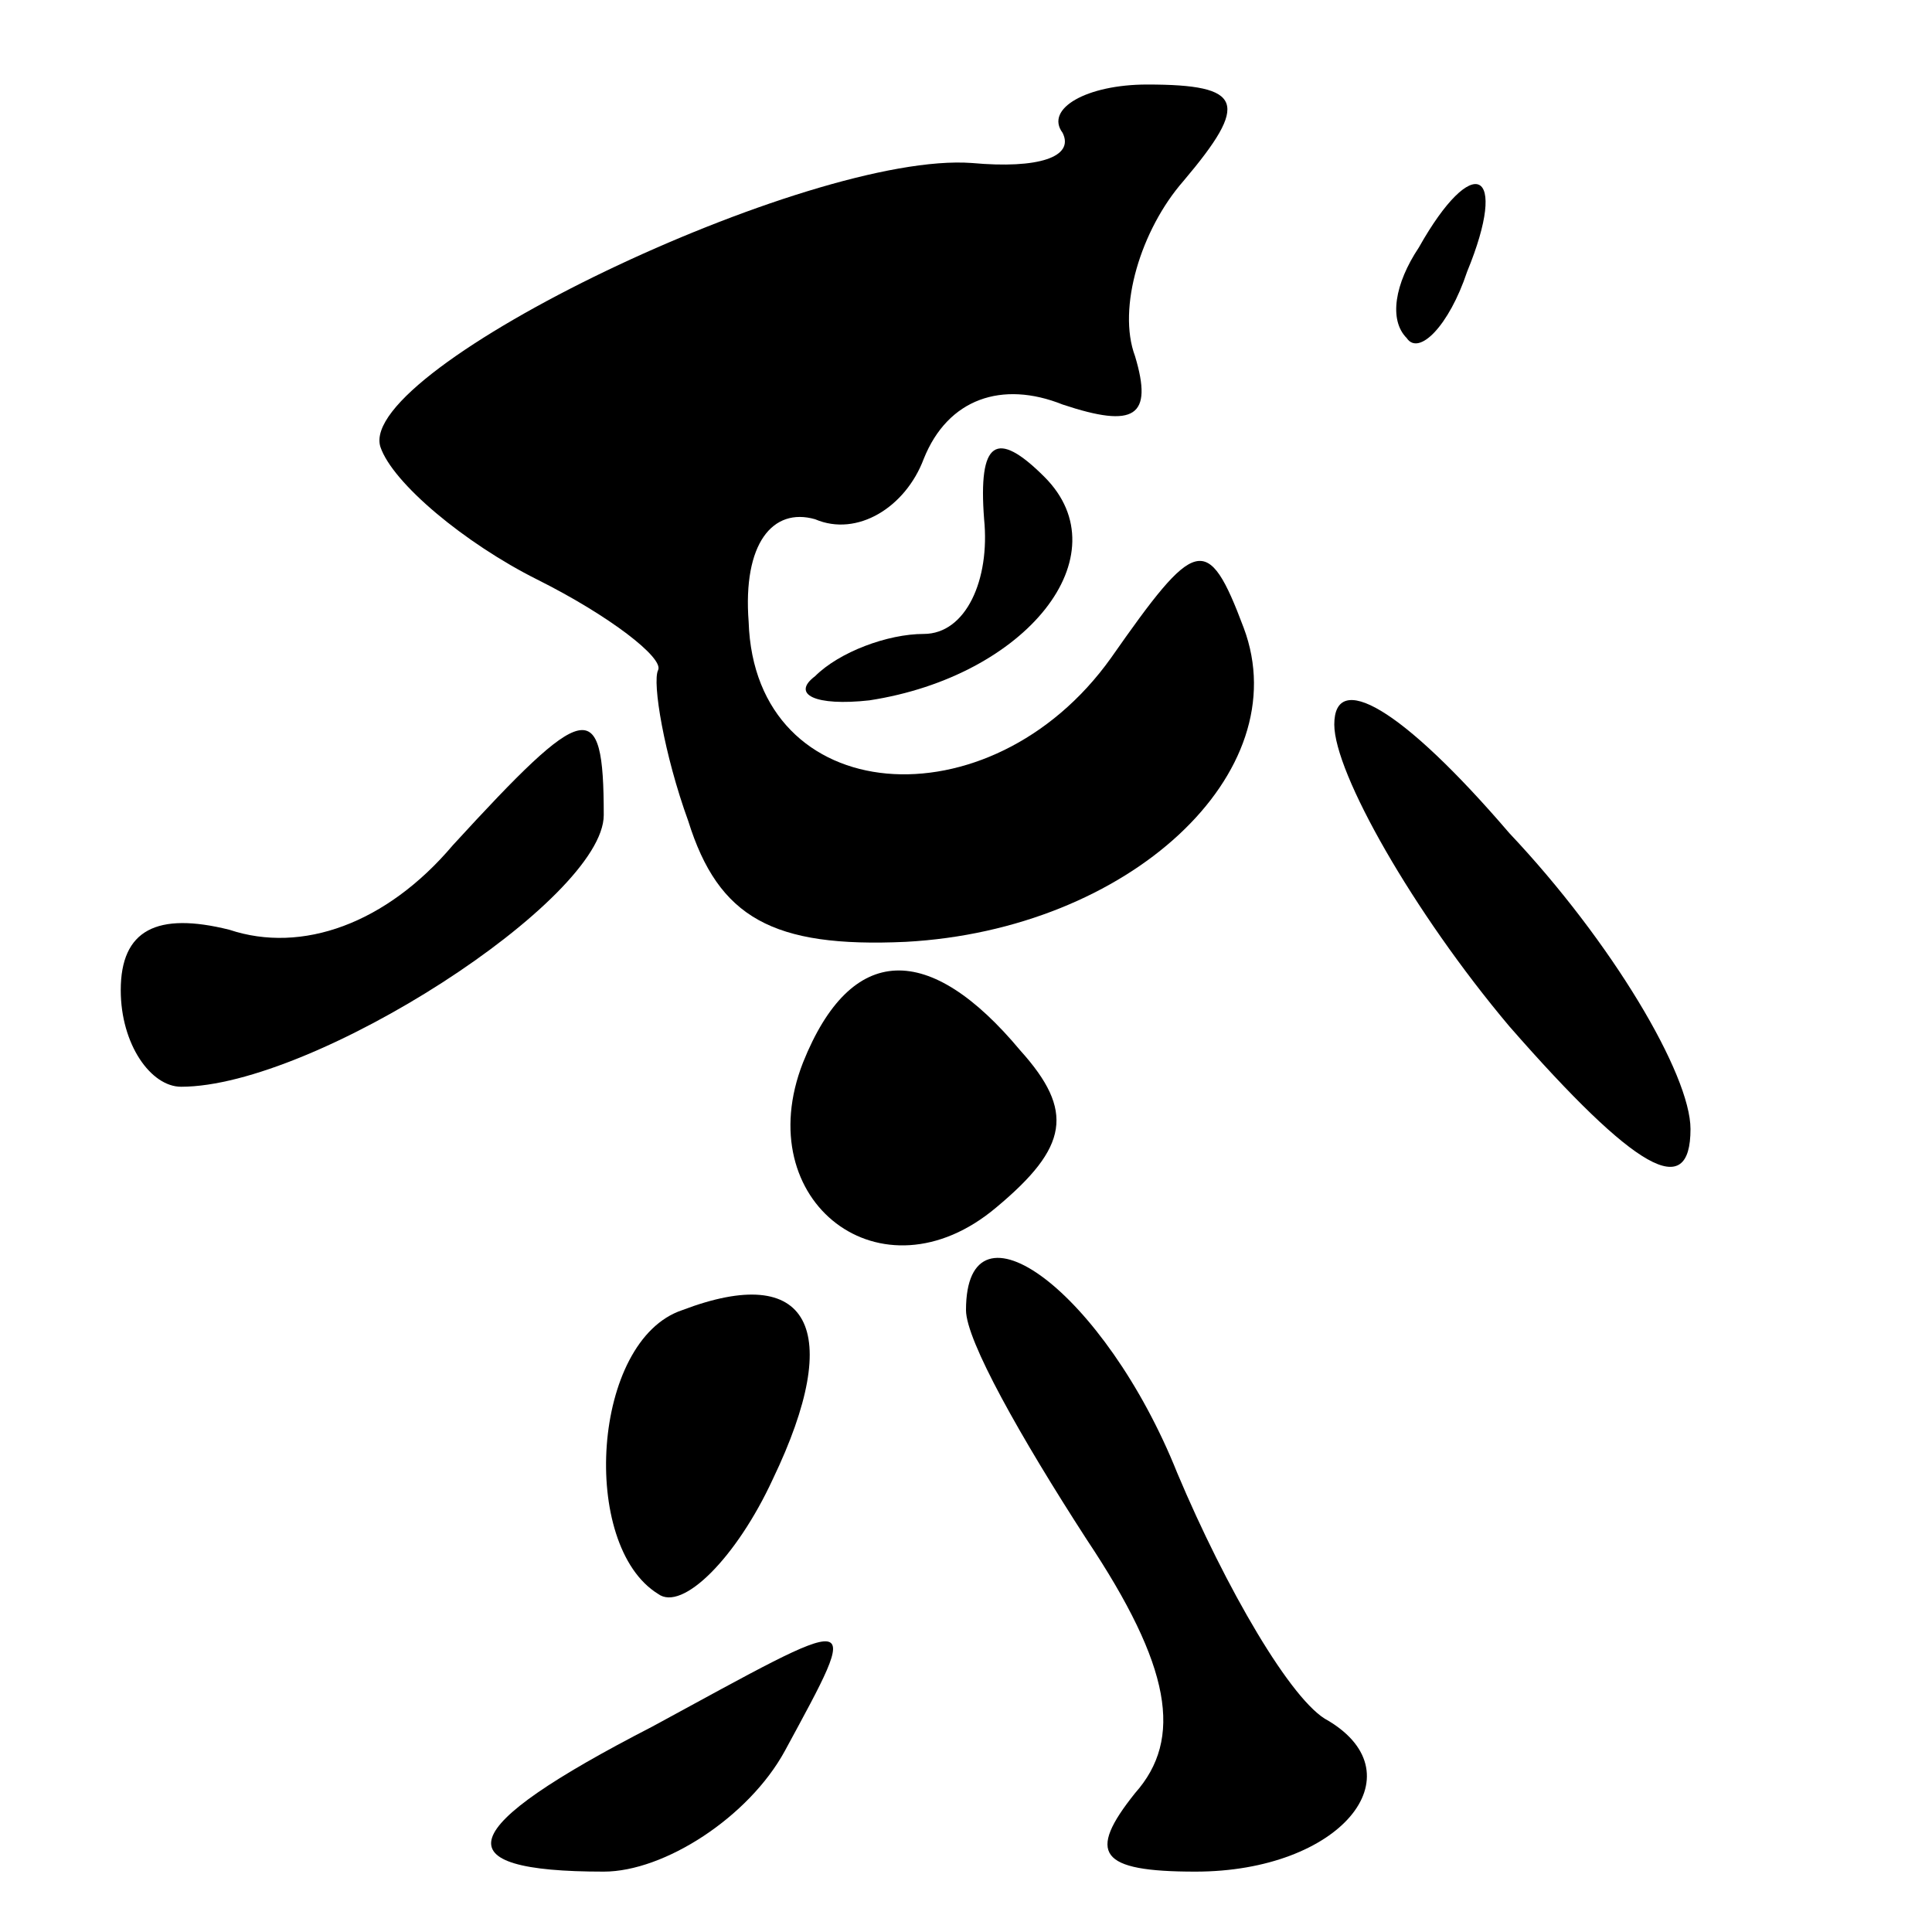 <?xml version="1.0" standalone="no"?>
<!DOCTYPE svg PUBLIC "-//W3C//DTD SVG 20010904//EN"
 "http://www.w3.org/TR/2001/REC-SVG-20010904/DTD/svg10.dtd">
<svg version="1.0" xmlns="http://www.w3.org/2000/svg"
 width="32pt" height="32pt" viewBox="0 0 32 32"
 preserveAspectRatio="xMidYMid meet">
<g transform="translate(0,32) scale(0.1,-0.1)"
fill="#000000" stroke="none">
<path fill="#000000" stroke="none" d="M176 298 c2 -4 -4 -6 -15 -5 -27 2
-102 -34 -98 -47 2 -6 14 -16 26 -22 12 -6 21 -13 20 -15 -1 -2 1 -14 5 -25 5
-16 14 -21 36 -20 37 2 65 28 56 52 -6 16 -8 15 -22 -5 -20 -28 -59 -25 -60 6
-1 13 4 19 11 17 7 -3 15 2 18 10 4 10 13 13 23 9 12 -4 15 -2 12 8 -3 8 1 21
8 29 11 13 10 16 -6 16 -10 0 -17 -4 -14 -8z"/>
<path fill="#000000" stroke="none" d="M235 279 c-4 -6 -5 -12 -2 -15 2 -3 7
2 10 11 7 17 1 20 -8 4z"/>
<path fill="#000000" stroke="none" d="M163 234 c1 -10 -3 -19 -10 -19 -6 0
-14 -3 -18 -7 -4 -3 0 -5 9 -4 26 4 42 24 29 37 -8 8 -11 6 -10 -7z"/>
<path fill="#000000" stroke="none" d="M221 200 c0 -8 13 -31 29 -50 21 -24
30 -29 30 -17 0 9 -13 31 -30 49 -18 21 -29 27 -29 18z"/>
<path fill="#000000" stroke="none" d="M75 180 c-11 -13 -25 -18 -37 -14 -12
3 -18 0 -18 -10 0 -9 5 -16 10 -16 22 0 70 31 70 45 0 20 -3 19 -25 -5z"/>
<path fill="#000000" stroke="none" d="M133 144 c-9 -23 13 -40 32 -24 12 10
13 16 4 26 -15 18 -28 18 -36 -2z"/>
<path fill="#000000" stroke="none" d="M113 103 c-15 -5 -17 -39 -4 -47 4 -3
13 6 19 19 12 25 6 36 -15 28z"/>
<path fill="#000000" stroke="none" d="M160 103 c0 -5 9 -21 20 -38 14 -21 16
-33 8 -42 -8 -10 -6 -13 10 -13 24 0 37 16 22 25 -6 3 -17 22 -25 41 -12 30
-35 47 -35 27z"/>
<path fill="#000000" stroke="none" d="M108 34 c-33 -17 -35 -24 -8 -24 10 0
24 9 30 20 13 24 13 23 -22 4z"/>
</g>
</svg>
